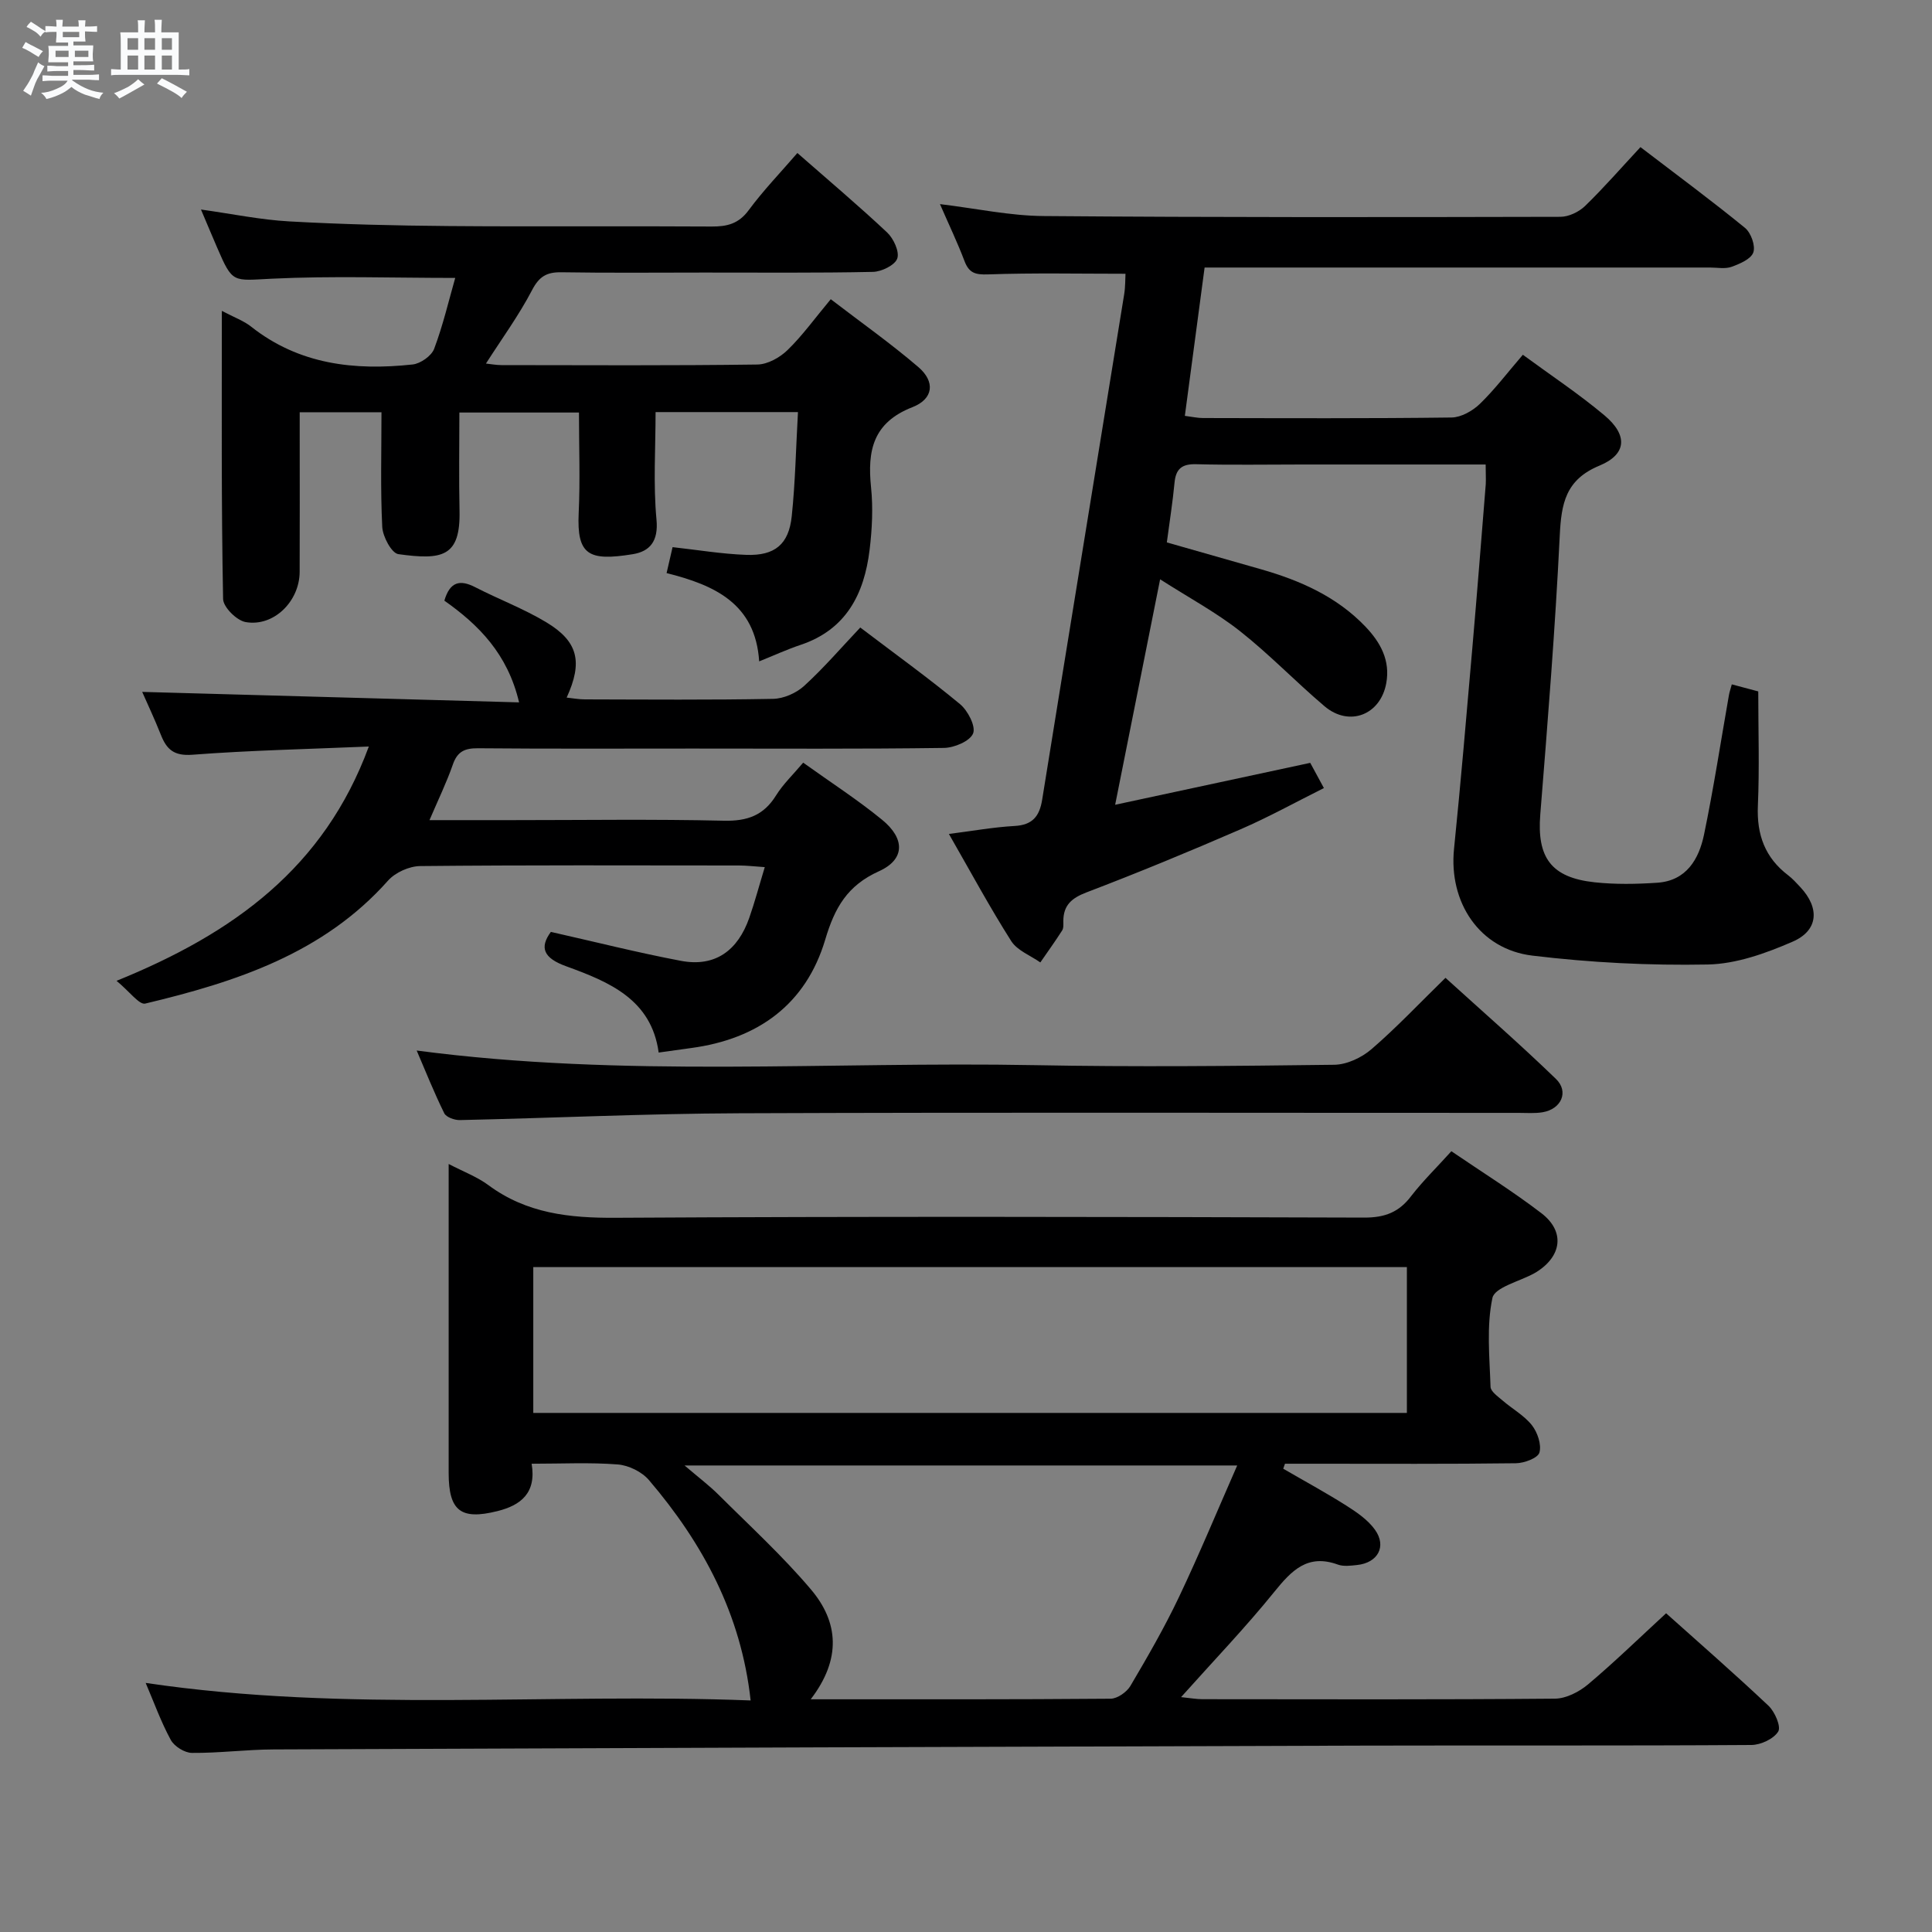 <svg enable-background="new 0 0 400 400" viewBox="0 0 400 400" xmlns="http://www.w3.org/2000/svg"><rect x="0" y="0" width="400" height="400" fill="#808080" stroke="none"/><path d="m6.8 9.5c.6.3 1.3.7 2.1 1.1-.4.4-.7.8-.9 1.2-.7-.4-1.3-.8-1.8-1.1s-1.1-.6-1.6-.8c.2-.4.5-.8.7-1.2.4.2.8.5 1.5.8zm.9 6.9c-.3.6-.5 1.1-.7 1.7s-.4 1.1-.6 1.7c-.6-.4-1.1-.7-1.6-1 .7-1 1.2-1.8 1.5-2.4.3-.5.6-1.1.8-1.7.3-.6.5-1.2.8-1.8.3.3.8.6 1.3.8-.7 1.3-1.2 2.2-1.5 2.7zm.1-11c.4.3 1 .7 1.7 1.1-.5.2-.8.6-1.1 1.1-.5-.6-1-1-1.4-1.2s-.9-.6-1.5-.8c.2-.4.5-.7.9-1.1.5.3.9.6 1.4.9zm10.5 13.1c1 .4 2 .6 3.1.7-.4.4-.7.8-.8 1.3-.9-.2-1.9-.6-3-.9-1-.4-2-.9-2.8-1.6-.5.4-1.1.9-1.9 1.3s-1.9.9-3.3 1.2c-.1-.3-.5-.8-1.1-1.3 1 0 2.1-.3 3.2-.8 1.2-.5 1.9-1 2.3-1.7h-3.2c-.4 0-1 0-2 .1v-1.2c1 0 1.7.1 2 .1h3.3v-1h-2.3c-.2 0-.9 0-2 .1v-1.2c1.2 0 1.9.1 2 .1h2.3v-.8h-4.1c0-.7.1-1.2.1-1.6 0-.5 0-1.1-.1-1.8h4.1v-.7h-2.5c0-.6.1-1.1.1-1.6v-.6h-.5c-.4 0-1 0-1.8.1v-1.3c1.2 0 1.9.1 2.1.1h.2c0-.3 0-.8-.1-1.4h1.4c0 .6-.1 1-.1 1.4h3.4c0-.4 0-.8-.1-1.3h1.5c0 .4-.1.9-.1 1.3.7 0 1.5 0 2.5-.1v1.2c-1 0-1.8-.1-2.5-.1v.6c0 .3 0 .8.1 1.5h-2.5v.8h4.1c0 .7-.1 1.3-.1 1.8s0 1 .1 1.5h-4.1v.8h1.4c.8 0 1.8 0 2.9-.1v1.2c-1 0-1.9-.1-2.8-.1h-1.5v1h3.2c.3 0 1 0 2.1-.1v1.2c-1.1 0-1.8-.1-2.1-.1h-3.4l-.1.1c1.4 1 2.4 1.5 3.4 1.9zm-4.1-6.7v-1.3h-2.7v1.3zm2.2-4.1v-1.1h-3.4v1.1zm1.9 4.1v-1.3h-2.8v1.3z" fill="#fafbfc"/><path d="m37 6.7v2.3 5.4c1 0 1.8 0 2.2-.1v1.3c-.6 0-1.5-.1-2.5-.1h-11.9c-.7 0-1.3 0-1.8.1v-1.3c.5 0 1.1.1 2 .1v-5.2c0-1 0-1.8-.1-2.5h3.7c0-1.3 0-2.1-.1-2.5h1.5c0 .4-.1 1.3-.1 2.5h2.2c0-1.2 0-2.1-.1-2.6h1.5c0 .4-.1 1.3-.1 2.6zm-12.3 13.7c-.3-.4-.7-.8-1.1-1.1 1.1-.4 2.1-.9 2.9-1.3.8-.5 1.5-1 2.1-1.6.4.4.9.8 1.3 1.1-2.5 1.4-4.2 2.4-5.2 2.9zm3.9-10.1v-2.4h-2.2v2.4zm0 4.1v-2.9h-2.2v2.9zm3.5-4.1v-2.4h-2.2v2.4zm0 4.1v-2.9h-2.2v2.9zm.4 2.9 1-1.1c.6.3 1.4.7 2.5 1.3s2 1.1 2.7 1.5c-.4.4-.8.8-1.1 1.3-.8-.8-2.5-1.7-5.1-3zm3.1-7v-2.4h-2.1v2.4zm0 4.1v-2.9h-2.1v2.9z" fill="#fafbfc"/><g fill="#000001"><path d="m300.49 238.35c6.4 4.36 12.74 8.31 18.64 12.83 4.92 3.77 4.25 8.89-1.06 12.2-.14.09-.29.17-.43.25-3.02 1.67-8.18 2.89-8.65 5.1-1.25 5.9-.59 12.24-.39 18.39.03.98 1.52 2 2.48 2.83 2.01 1.74 4.47 3.09 6.08 5.12 1.16 1.48 2.03 4.02 1.56 5.67-.33 1.14-3.15 2.19-4.87 2.21-13.83.18-27.66.1-41.5.1-2.1 0-4.2 0-6.31 0-.12.34-.24.68-.36 1.03 4.34 2.52 8.76 4.92 13 7.6 2.2 1.39 4.51 2.97 5.99 5.03 2.48 3.46.59 6.86-3.71 7.31-1.32.14-2.79.34-3.97-.09-6.27-2.28-9.58 1.22-13.17 5.66-5.93 7.34-12.49 14.17-19.29 21.78 1.94.2 3.18.43 4.41.43 24.33.02 48.66.1 72.99-.11 2.31-.02 5-1.4 6.84-2.94 5.44-4.58 10.55-9.55 16.18-14.74 6.71 6.01 14.09 12.44 21.2 19.15 1.31 1.24 2.64 4.32 2.01 5.34-.95 1.53-3.62 2.77-5.57 2.78-26.66.18-53.33.06-79.99.13-75.31.22-150.62.48-225.93.79-5.64.02-11.29.77-16.93.72-1.51-.01-3.66-1.35-4.39-2.7-2.04-3.76-3.5-7.84-5.19-11.79 41.85 6.21 83.81 2.02 125.25 3.63-1.95-17.82-9.88-32.53-21.04-45.61-1.46-1.72-4.2-3.07-6.46-3.25-5.76-.45-11.59-.15-17.84-.15 1.02 6.08-2.26 8.61-7.09 9.81-7.6 1.9-10.08-.06-10.09-7.87 0-21.13 0-42.26 0-64 3.09 1.61 5.91 2.66 8.24 4.39 7.91 5.85 16.73 6.81 26.33 6.75 51.66-.3 103.32-.2 154.99-.04 4.27.01 7.2-1.11 9.73-4.47 2.44-3.15 5.31-5.94 8.31-9.27zm-9.21 23.99c-60.46 0-120.67 0-180.87 0v30.19h180.87c0-10.2 0-20.12 0-30.19zm-123.43 89.48c21.51 0 41.8.05 62.09-.12 1.4-.01 3.34-1.37 4.1-2.65 3.54-6 7.04-12.06 10.03-18.35 4.23-8.9 8-18.01 12.08-27.29-38.38 0-75.87 0-114.42 0 2.88 2.46 5.11 4.14 7.07 6.09 6.46 6.44 13.22 12.63 19.09 19.57 5.69 6.71 6.39 14.36-.04 22.75z"/><path d="m307.59 96.17c-13.01 0-25.48 0-37.95 0-7.33 0-14.67.13-21.99-.06-2.97-.08-4.21.97-4.48 3.85-.37 3.95-1 7.88-1.59 12.34 6.57 1.87 13.05 3.71 19.53 5.57 8.1 2.32 15.67 5.66 21.61 11.89 3.1 3.25 5.15 6.98 4.29 11.69-1.2 6.58-7.67 9.1-12.78 4.77-5.96-5.05-11.4-10.74-17.53-15.57-4.89-3.85-10.46-6.84-16.51-10.71-3.22 16.12-6.19 31.04-9.31 46.68 13.82-2.97 27.01-5.8 40.39-8.68.86 1.58 1.64 3.02 2.83 5.22-5.85 2.92-11.46 6.03-17.33 8.57-10.51 4.56-21.1 8.94-31.8 13.02-3.09 1.18-4.8 2.65-4.82 5.93 0 .66.08 1.46-.24 1.96-1.44 2.25-3 4.42-4.52 6.62-2.05-1.44-4.77-2.46-6.02-4.41-4.45-7-8.39-14.31-12.91-22.19 4.92-.62 9.24-1.41 13.6-1.65 3.7-.21 5.15-1.98 5.71-5.44 5.62-34.89 11.33-69.77 16.98-104.65.26-1.61.21-3.27.27-4.24-9.63 0-19.06-.2-28.46.13-2.64.09-3.93-.28-4.87-2.76-1.46-3.85-3.25-7.58-5.08-11.79 7.49.9 14.48 2.42 21.48 2.47 35.66.29 71.31.24 106.97.16 1.73 0 3.85-1.02 5.12-2.25 3.92-3.81 7.52-7.95 11.46-12.18 7.77 5.94 14.84 11.16 21.64 16.72 1.24 1.01 2.2 3.69 1.73 5.07s-2.79 2.37-4.5 2.99c-1.33.48-2.96.15-4.46.15-32.83 0-65.65 0-98.48 0-1.96 0-3.92 0-6.17 0-1.4 10.5-2.73 20.47-4.09 30.71 1.51.19 2.63.45 3.74.45 17.16.03 34.33.11 51.49-.11 1.98-.03 4.34-1.37 5.84-2.81 3.08-2.98 5.7-6.45 8.91-10.18 5.8 4.26 11.6 8.1 16.9 12.55 4.86 4.08 4.64 8.05-1.03 10.4-7.04 2.91-7.91 7.86-8.23 14.5-.94 19.26-2.49 38.49-4.03 57.71-.72 8.9 2.21 13.09 11.25 14.06 4.28.46 8.67.38 12.98.09 6.01-.41 8.61-4.87 9.67-9.96 1.99-9.58 3.46-19.26 5.16-28.9.11-.63.33-1.24.59-2.21 1.87.5 3.58.96 5.48 1.46 0 8.05.26 15.87-.08 23.67-.26 6 1.48 10.76 6.27 14.4.92.7 1.71 1.59 2.51 2.44 4.04 4.31 3.79 8.97-1.58 11.3-5.54 2.41-11.68 4.62-17.6 4.73-12.09.23-24.28-.39-36.29-1.84-10.98-1.32-17.34-11.06-16.22-22.09 1.41-13.88 2.59-27.79 3.8-41.7.98-11.26 1.86-22.53 2.77-33.8.06-1.09-.02-2.24-.02-4.09z"/><path d="m45.93 64.36c2.59 1.37 4.52 2.05 6.04 3.25 9.95 7.88 21.45 9.15 33.47 7.85 1.63-.18 3.9-1.78 4.45-3.25 1.84-4.89 3.03-10.03 4.36-14.67-13.08 0-25.54-.44-37.94.16-8.14.39-8.12 1.06-11.35-6.43-1.05-2.43-2.07-4.87-3.35-7.89 6.4.89 12.32 2.13 18.28 2.46 10.96.61 21.95.87 32.93.96 18.17.15 36.33-.02 54.5.1 3.21.02 5.6-.56 7.67-3.36 3.04-4.11 6.61-7.82 10.1-11.86 6.43 5.64 12.66 10.89 18.58 16.45 1.33 1.25 2.59 3.97 2.1 5.39-.48 1.38-3.25 2.73-5.03 2.77-11.66.25-23.33.13-35 .14-9.83 0-19.67.1-29.5-.06-3.05-.05-4.61.86-6.09 3.71-2.72 5.21-6.23 10.02-9.54 15.19.98.1 2.09.32 3.2.32 17.67.02 35.33.12 53-.12 2.12-.03 4.65-1.44 6.24-2.99 3.08-2.99 5.62-6.54 8.95-10.53 6.18 4.74 12.4 9.13 18.15 14.06 3.49 3 3.15 6.57-1.24 8.29-8.18 3.19-9.35 9-8.57 16.58.44 4.27.22 8.69-.3 12.97-1.11 9.12-4.84 16.52-14.33 19.68-2.81.94-5.51 2.19-8.53 3.4-.78-11.98-9.25-15.79-19.17-18.28.44-1.91.84-3.62 1.24-5.37 5.17.57 10.2 1.42 15.26 1.6 5.91.21 8.8-2.18 9.41-7.99.74-7.05.87-14.16 1.29-21.57-10.07 0-19.32 0-29.48 0 0 7.47-.5 14.93.19 22.27.42 4.46-1.37 6.57-4.91 7.15-9.15 1.48-11.6.19-11.2-8.5.32-6.8.06-13.62.06-20.83-8.19 0-16.08 0-24.76 0 0 6.73-.12 13.51.03 20.28.22 9.62-3.55 10.3-12.66 9.04-1.4-.19-3.24-3.63-3.34-5.64-.39-7.79-.16-15.6-.16-23.74-5.61 0-10.87 0-16.93 0v4.56c0 9.5.03 19-.01 28.5-.03 6.11-5.39 11.42-11.2 10.38-1.85-.33-4.63-3.1-4.65-4.79-.38-19.61-.26-39.21-.26-59.64z"/><path d="m114.05 192.94c9.19 2.07 18 4.3 26.92 5.99 7.17 1.36 11.81-2.21 14.15-8.88 1.14-3.25 2.02-6.58 3.22-10.52-2.21-.15-3.78-.34-5.35-.34-22-.02-44-.1-65.99.12-2.26.02-5.16 1.32-6.66 3.01-13.44 15.12-31.54 20.99-50.27 25.46-1.24.3-3.21-2.46-5.94-4.71 24.23-9.83 42.98-23.4 52.23-48.51-12.7.54-24.64.79-36.52 1.7-3.82.29-5.34-1.09-6.54-4.14-1.28-3.23-2.76-6.37-3.86-8.87 25.8.72 51.72 1.44 78.03 2.17-2.37-10.07-8.39-16.07-15.47-21.06 1.15-3.95 3.24-4.41 6.4-2.78 4.86 2.5 10.05 4.45 14.71 7.26 6.59 3.97 7.59 8.21 4.21 15.59 1.34.14 2.54.37 3.75.37 13 .03 26 .14 38.99-.11 2.19-.04 4.8-1.19 6.44-2.69 4.04-3.69 7.64-7.88 11.61-12.08 7.28 5.53 14.15 10.47 20.65 15.86 1.62 1.34 3.3 4.6 2.71 6.07-.65 1.6-3.9 2.97-6.04 3-17.33.24-34.66.13-51.99.13-14.83 0-29.67.07-44.5-.06-2.73-.02-4.25.68-5.18 3.36-1.29 3.71-3.02 7.26-4.84 11.52h16.97c14.67 0 29.34-.22 43.99.12 4.84.11 8.22-1.09 10.79-5.23 1.46-2.35 3.54-4.32 5.62-6.79 5.63 4.04 11.22 7.64 16.33 11.82 4.8 3.92 4.77 8.22-.64 10.66-6.56 2.96-9.16 7.55-11.12 14.14-4 13.44-13.93 20.6-27.74 22.46-2.13.29-4.27.59-6.75.94-1.5-11.03-10.29-14.64-19.11-17.85-4.77-1.71-5.59-3.89-3.21-7.13z"/><path d="m86.27 217.5c42.92 5.68 85.52 2.23 128.01 3.03 20.64.39 41.3.18 61.95-.08 2.61-.03 5.68-1.47 7.71-3.22 5.16-4.44 9.85-9.43 15.33-14.78 7.55 6.86 15.4 13.7 22.87 20.93 2.74 2.65 1.11 6.25-2.76 6.9-1.62.27-3.32.13-4.98.13-53.79.01-107.58-.13-161.37.08-19.28.07-38.55.99-57.83 1.41-1.1.02-2.81-.59-3.22-1.41-2.09-4.24-3.85-8.65-5.71-12.99z"/></g></svg>